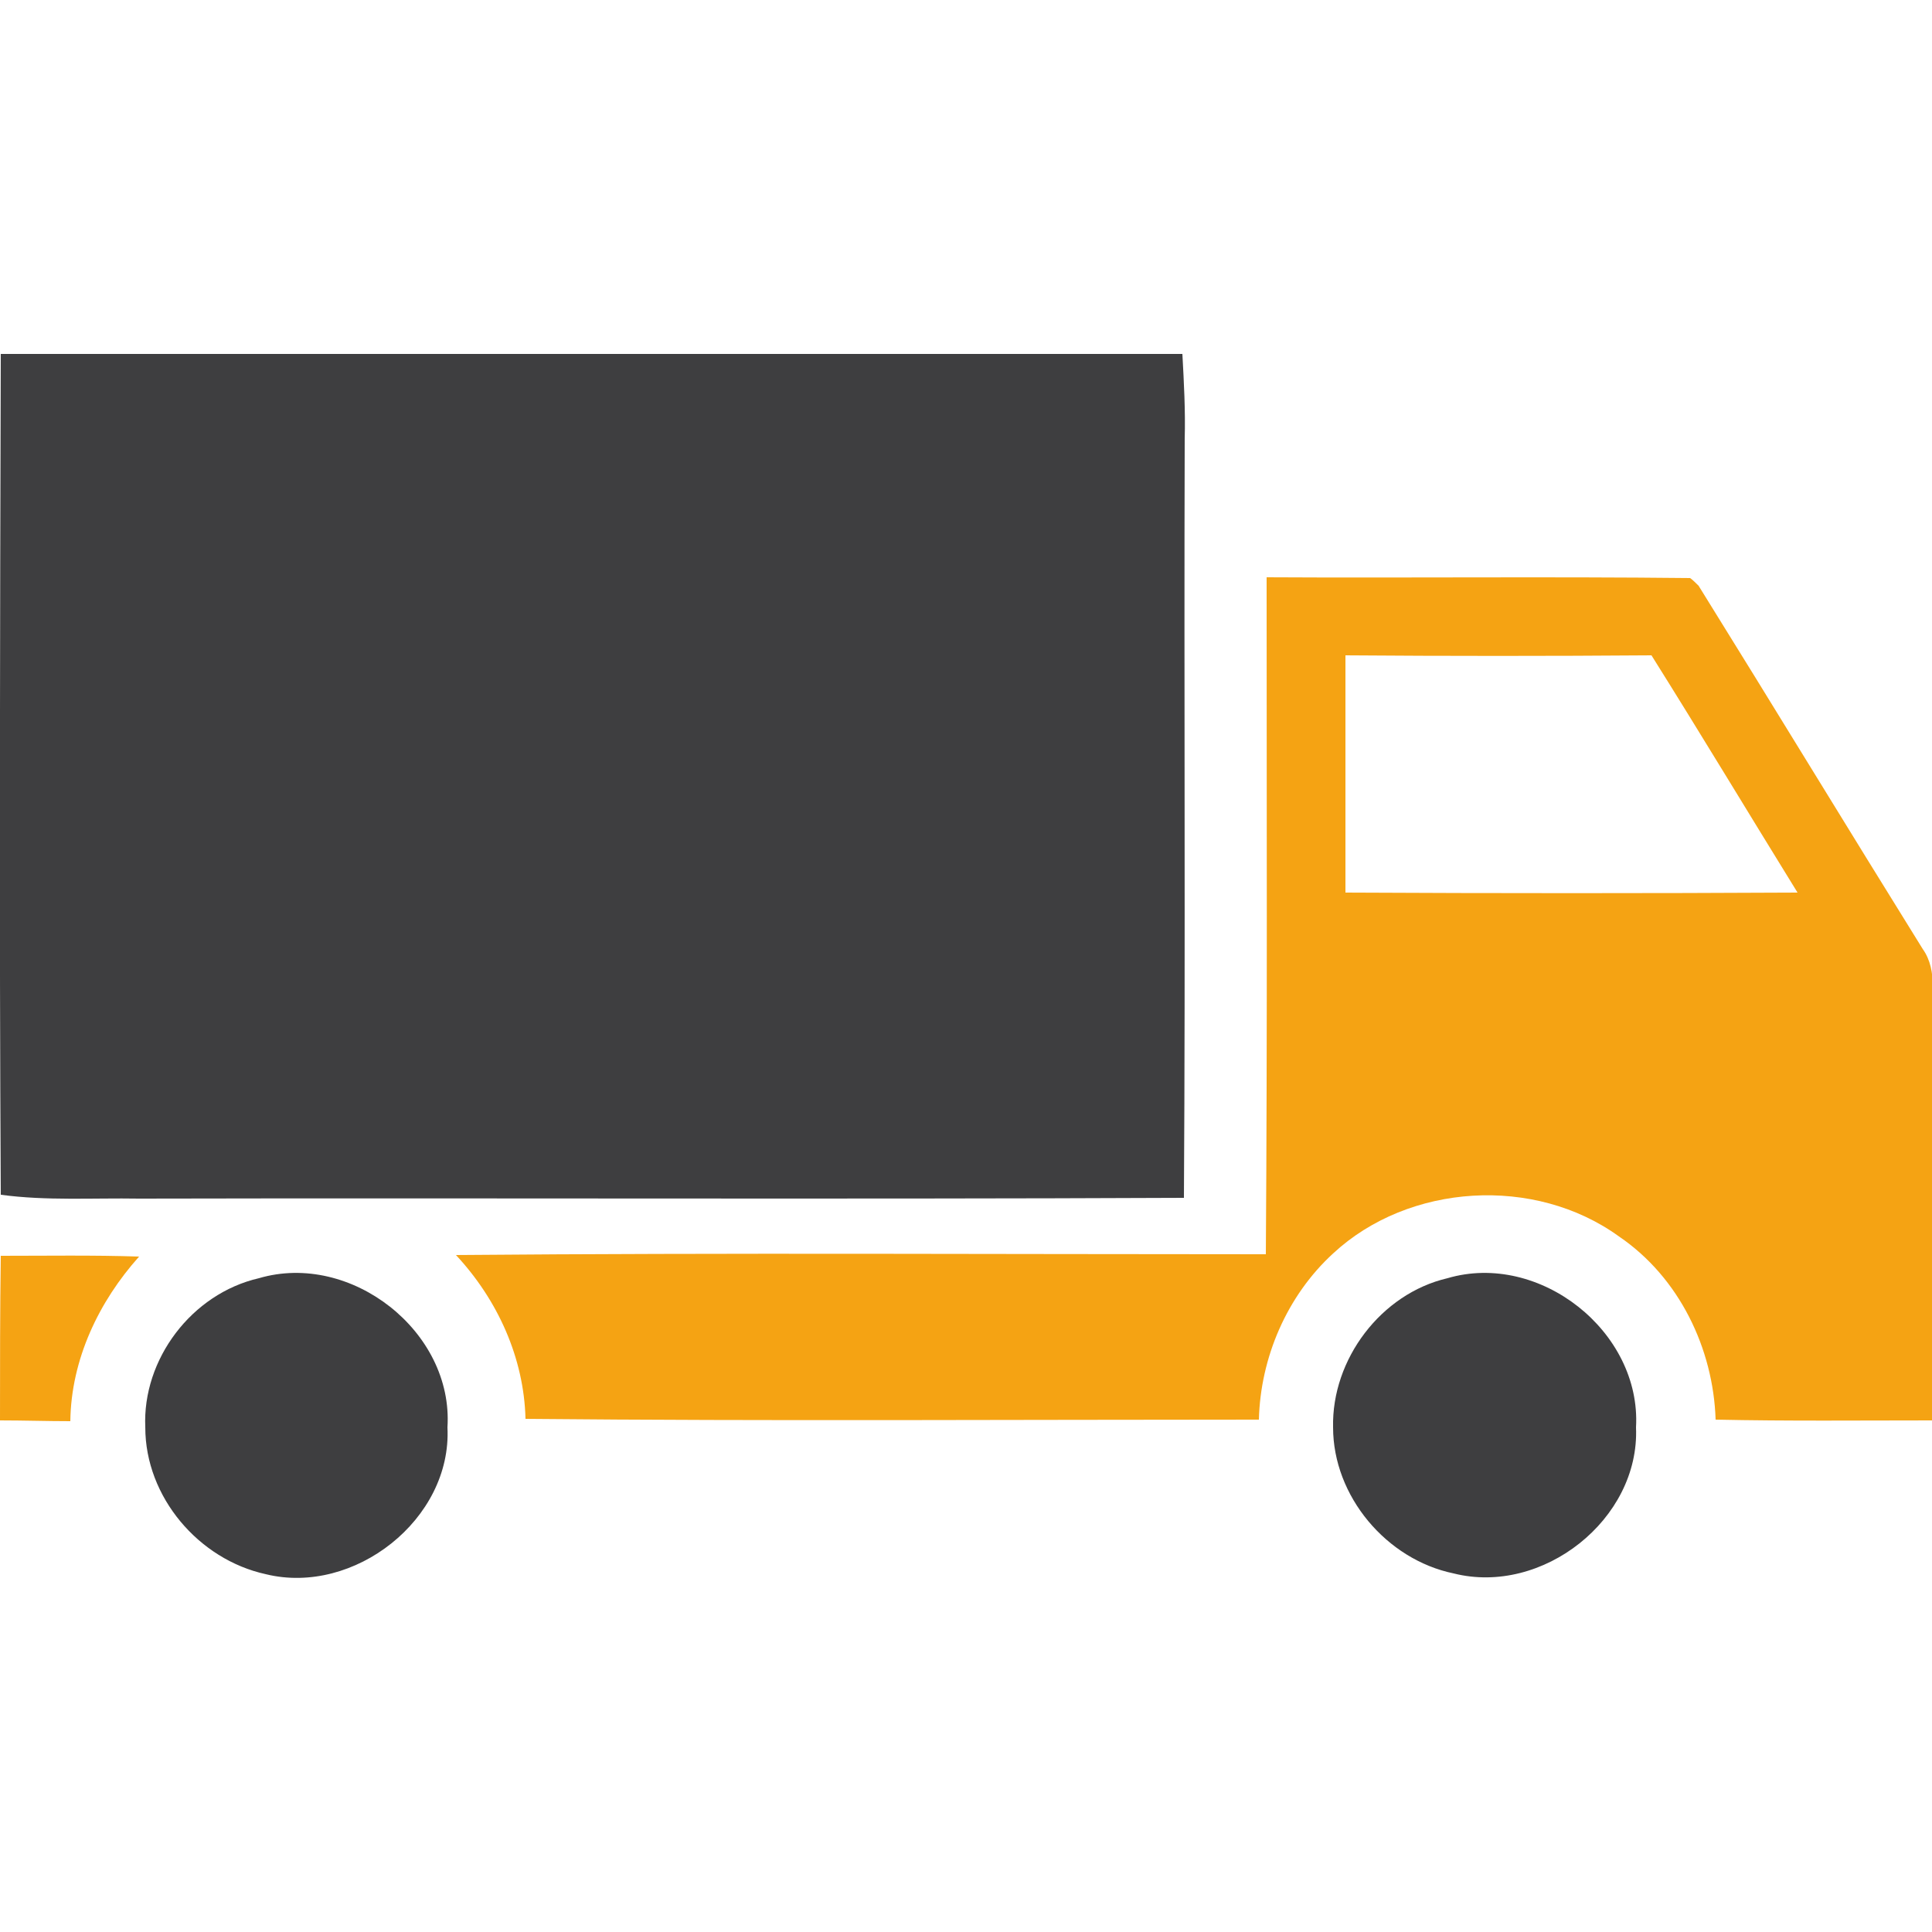 <?xml version="1.0" encoding="utf-8"?>
<!-- Generator: Adobe Illustrator 19.1.0, SVG Export Plug-In . SVG Version: 6.00 Build 0)  -->
<svg version="1.1" id="Layer_1" xmlns="http://www.w3.org/2000/svg" xmlns:xlink="http://www.w3.org/1999/xlink" x="0px" y="0px"
	 viewBox="-179.9 271.8 250 250" enable-background="new -179.9 271.8 250 250" xml:space="preserve">
<g>
	<path fill="#3E3E40" d="M-179.8,317.6c51,0,101.9,0,152.9,0c0.2,3.7,0.4,7.3,0.3,11c-0.1,32.8,0.1,65.4-0.1,98.2
		c-45.1,0.2-90.1,0-135.2,0.1c-6-0.1-12,0.3-17.9-0.5C-180,390.1-179.9,353.8-179.8,317.6 M-146.4,437.2
		c11.9-3.5,25.2,6.9,24.4,19.3c0.6,11.9-12.1,21.8-23.5,19c-8.7-1.9-15.6-10-15.6-19C-161.5,447.7-155.1,439.2-146.4,437.2
		 M7.4,437.2c11.9-3.5,25.1,6.9,24.4,19.3c0.5,11.9-12.1,21.8-23.6,18.9c-8.7-1.8-15.6-10-15.6-18.9C-7.6,447.7-1.2,439.2,7.4,437.2
		L7.4,437.2z"/>
	<path fill="#F5A313" d="M-16,346.5c18.3,0.1,36.5-0.1,54.8,0.1c0.3,0.2,0.8,0.7,1.1,1c9.7,15.6,19.3,31.4,29,47
		c1,1.4,1.3,3.1,1.3,4.8c0,18.7,0,37.5,0,56.2c-9.4,0-18.7,0.1-28.1-0.1c-0.3-9.2-4.7-18.4-12.5-23.7c-10.9-7.9-27.2-6.9-37,2.2
		c-6,5.5-9.4,13.5-9.6,21.5c-31.7,0-63.2,0.2-94.9-0.1c-0.2-7.9-3.6-15.4-9-21.2c35-0.3,69.8-0.1,104.8-0.1
		C-15.9,405-16,375.8-16,346.5 M-5.8,356.6c0,10.2,0,20.5,0,30.7c19.5,0.1,39.1,0.1,58.5,0c-6.3-10.2-12.5-20.5-18.9-30.7
		C20.5,356.7,7.3,356.7-5.8,356.6 M-179.8,434.3c6,0,11.9-0.1,17.9,0.1c-5.2,5.8-8.8,13.3-8.9,21.3c-3,0-6-0.1-9.1-0.1
		C-179.9,448.5-179.9,441.4-179.8,434.3L-179.8,434.3z"/>
</g>
<rect x="-179.9" y="271.8" fill="none" width="250" height="250"/>
</svg>
